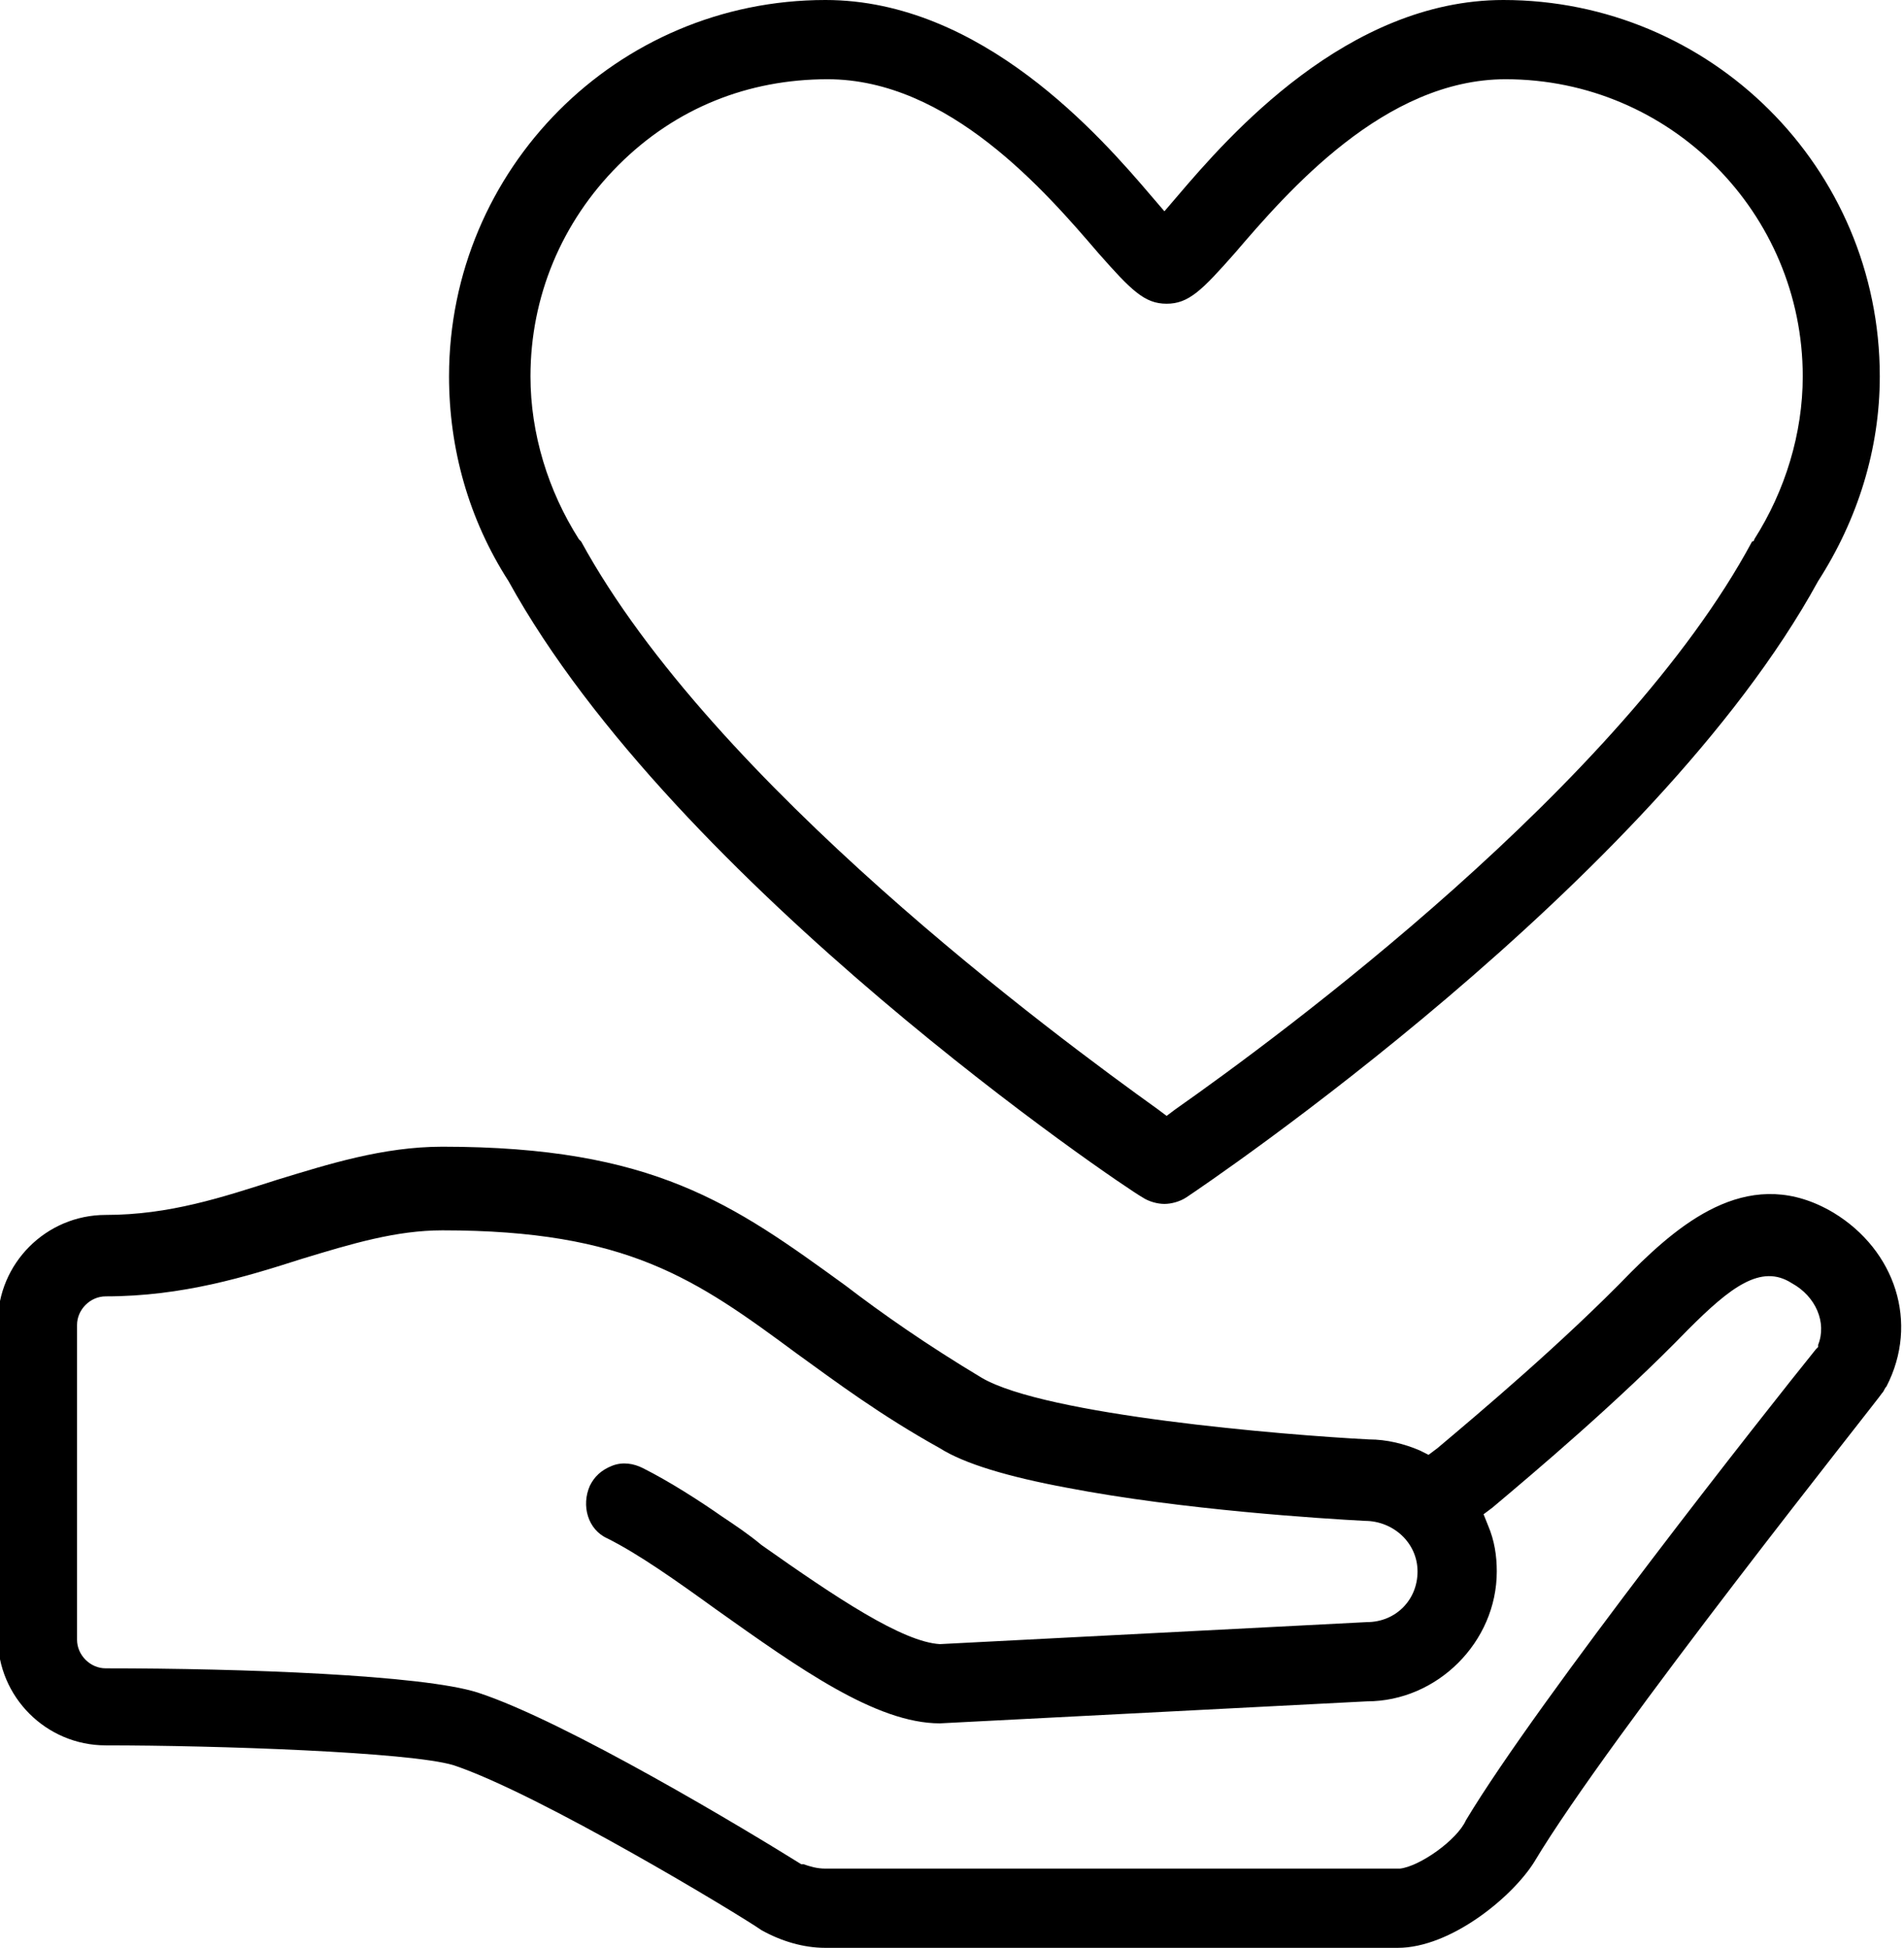 <?xml version="1.0" encoding="utf-8"?>
<!-- Generator: Adobe Illustrator 19.0.0, SVG Export Plug-In . SVG Version: 6.00 Build 0)  -->
<svg version="1.1" id="Слой_1" xmlns="http://www.w3.org/2000/svg" xmlns:xlink="http://www.w3.org/1999/xlink" x="0px" y="0px"
	 viewBox="-935.2 936 86.5 88.5" style="enable-background:new -935.2 936 86.5 88.5;" xml:space="preserve">
<path d="M-883.3,990.4c0.3,0.2,0.7,0.3,1,0.3c0.3,0,0.7-0.1,1-0.3c0.9-0.6,21.2-14.3,28.7-28c1.8-2.8,2.8-6,2.8-9.3
	c0-9.5-7.7-17.1-17.1-17.1c-7.1,0-12.5,6.2-14.8,8.9l-0.6,0.7l-0.6-0.7c-2.3-2.7-7.7-8.9-14.8-8.9c-9.5,0-17.1,7.7-17.1,17.1
	c0,3.3,0.9,6.5,2.7,9.3C-904.5,976.2-884.2,989.9-883.3,990.4z M-897.6,939.6c5.5,0,9.9,5.1,12.3,7.9c1.5,1.7,2.1,2.3,3.1,2.3
	c1,0,1.6-0.6,3.1-2.3c2.4-2.8,6.8-7.9,12.3-7.9c7.5,0,13.5,6.1,13.5,13.5c0,2.6-0.8,5.2-2.2,7.4c0,0,0,0.1-0.1,0.1
	c-5.9,11-21.5,22.5-26.2,25.8l-0.4,0.3l-0.4-0.3c-4.6-3.3-20.2-14.8-26.2-25.8l-0.1-0.1c-1.4-2.2-2.2-4.8-2.2-7.4c0-3.6,1.4-7,4-9.6
	S-901.2,939.6-897.6,939.6z M-851.9,991.1c-3.7-2.2-6.8,0.3-9.2,2.7c-3.1,3.2-6.9,6.4-8.8,8l-0.4,0.3l-0.4-0.2
	c-0.7-0.3-1.5-0.5-2.3-0.5c-3.9-0.2-14.7-1.1-17.6-2.8c-2.5-1.5-4.5-2.9-6.2-4.2c-5.1-3.7-8.7-6.3-18.3-6.3c-2.7,0-5.2,0.8-7.5,1.5
	c-2.5,0.8-4.9,1.6-7.8,1.6c-2.7,0-4.9,2.2-4.9,4.9v14.3c0,2.7,2.2,4.9,4.9,4.9c5,0,13.8,0.3,15.8,0.9c3.9,1.3,13,6.8,14,7.5
	c0.9,0.5,1.9,0.8,2.9,0.8h26c2.4,0,5.2-2.3,6.2-3.9c3.4-5.7,15.7-21.1,15.8-21.3l0,0c0.1-0.1,0.1-0.2,0.2-0.3
	C-848,996.1-849.1,992.8-851.9,991.1z M-871.6,1020.9h-26.1c-0.4,0-0.7-0.1-1-0.2l-0.1,0c-2.4-1.5-10.7-6.5-14.7-7.8
	c-2.5-0.8-10.7-1.1-16.9-1.1c-0.7,0-1.3-0.6-1.3-1.3v-14.3c0-0.7,0.6-1.3,1.3-1.3c3.5,0,6.4-0.9,8.9-1.7c2.3-0.7,4.3-1.3,6.4-1.3
	c8.4,0,11.5,2.2,16.1,5.6c1.8,1.3,3.8,2.8,6.5,4.3c1.1,0.7,3.1,1.3,5.8,1.8c5.2,1,11.6,1.4,13.5,1.5c1.3,0,2.4,1,2.4,2.3
	c0,1.3-1,2.3-2.3,2.3l-19.4,1c-1.7-0.1-4.7-2.1-8.1-4.5c-0.6-0.5-1.2-0.9-1.8-1.3c-1-0.7-2.4-1.6-3.6-2.2c-0.4-0.2-0.9-0.3-1.4-0.1
	c-0.5,0.2-0.8,0.5-1,0.9c-0.4,0.9-0.1,2,0.8,2.4c1.4,0.7,3.1,1.9,4.9,3.2c3.8,2.7,7.3,5.2,10.2,5.2l19.4-1c3.2,0,5.9-2.7,5.9-5.9
	c0-0.7-0.1-1.4-0.4-2.1l-0.2-0.5l0.4-0.3c1.9-1.6,5.7-4.8,8.9-8.1c1.9-1.9,3.3-3,4.7-2.1c1.1,0.6,1.6,1.8,1.2,2.8l0,0.1l-0.1,0.1
	c-2.1,2.6-12.6,15.9-15.9,21.4C-869,1019.6-870.7,1020.8-871.6,1020.9z"/>
</svg>
